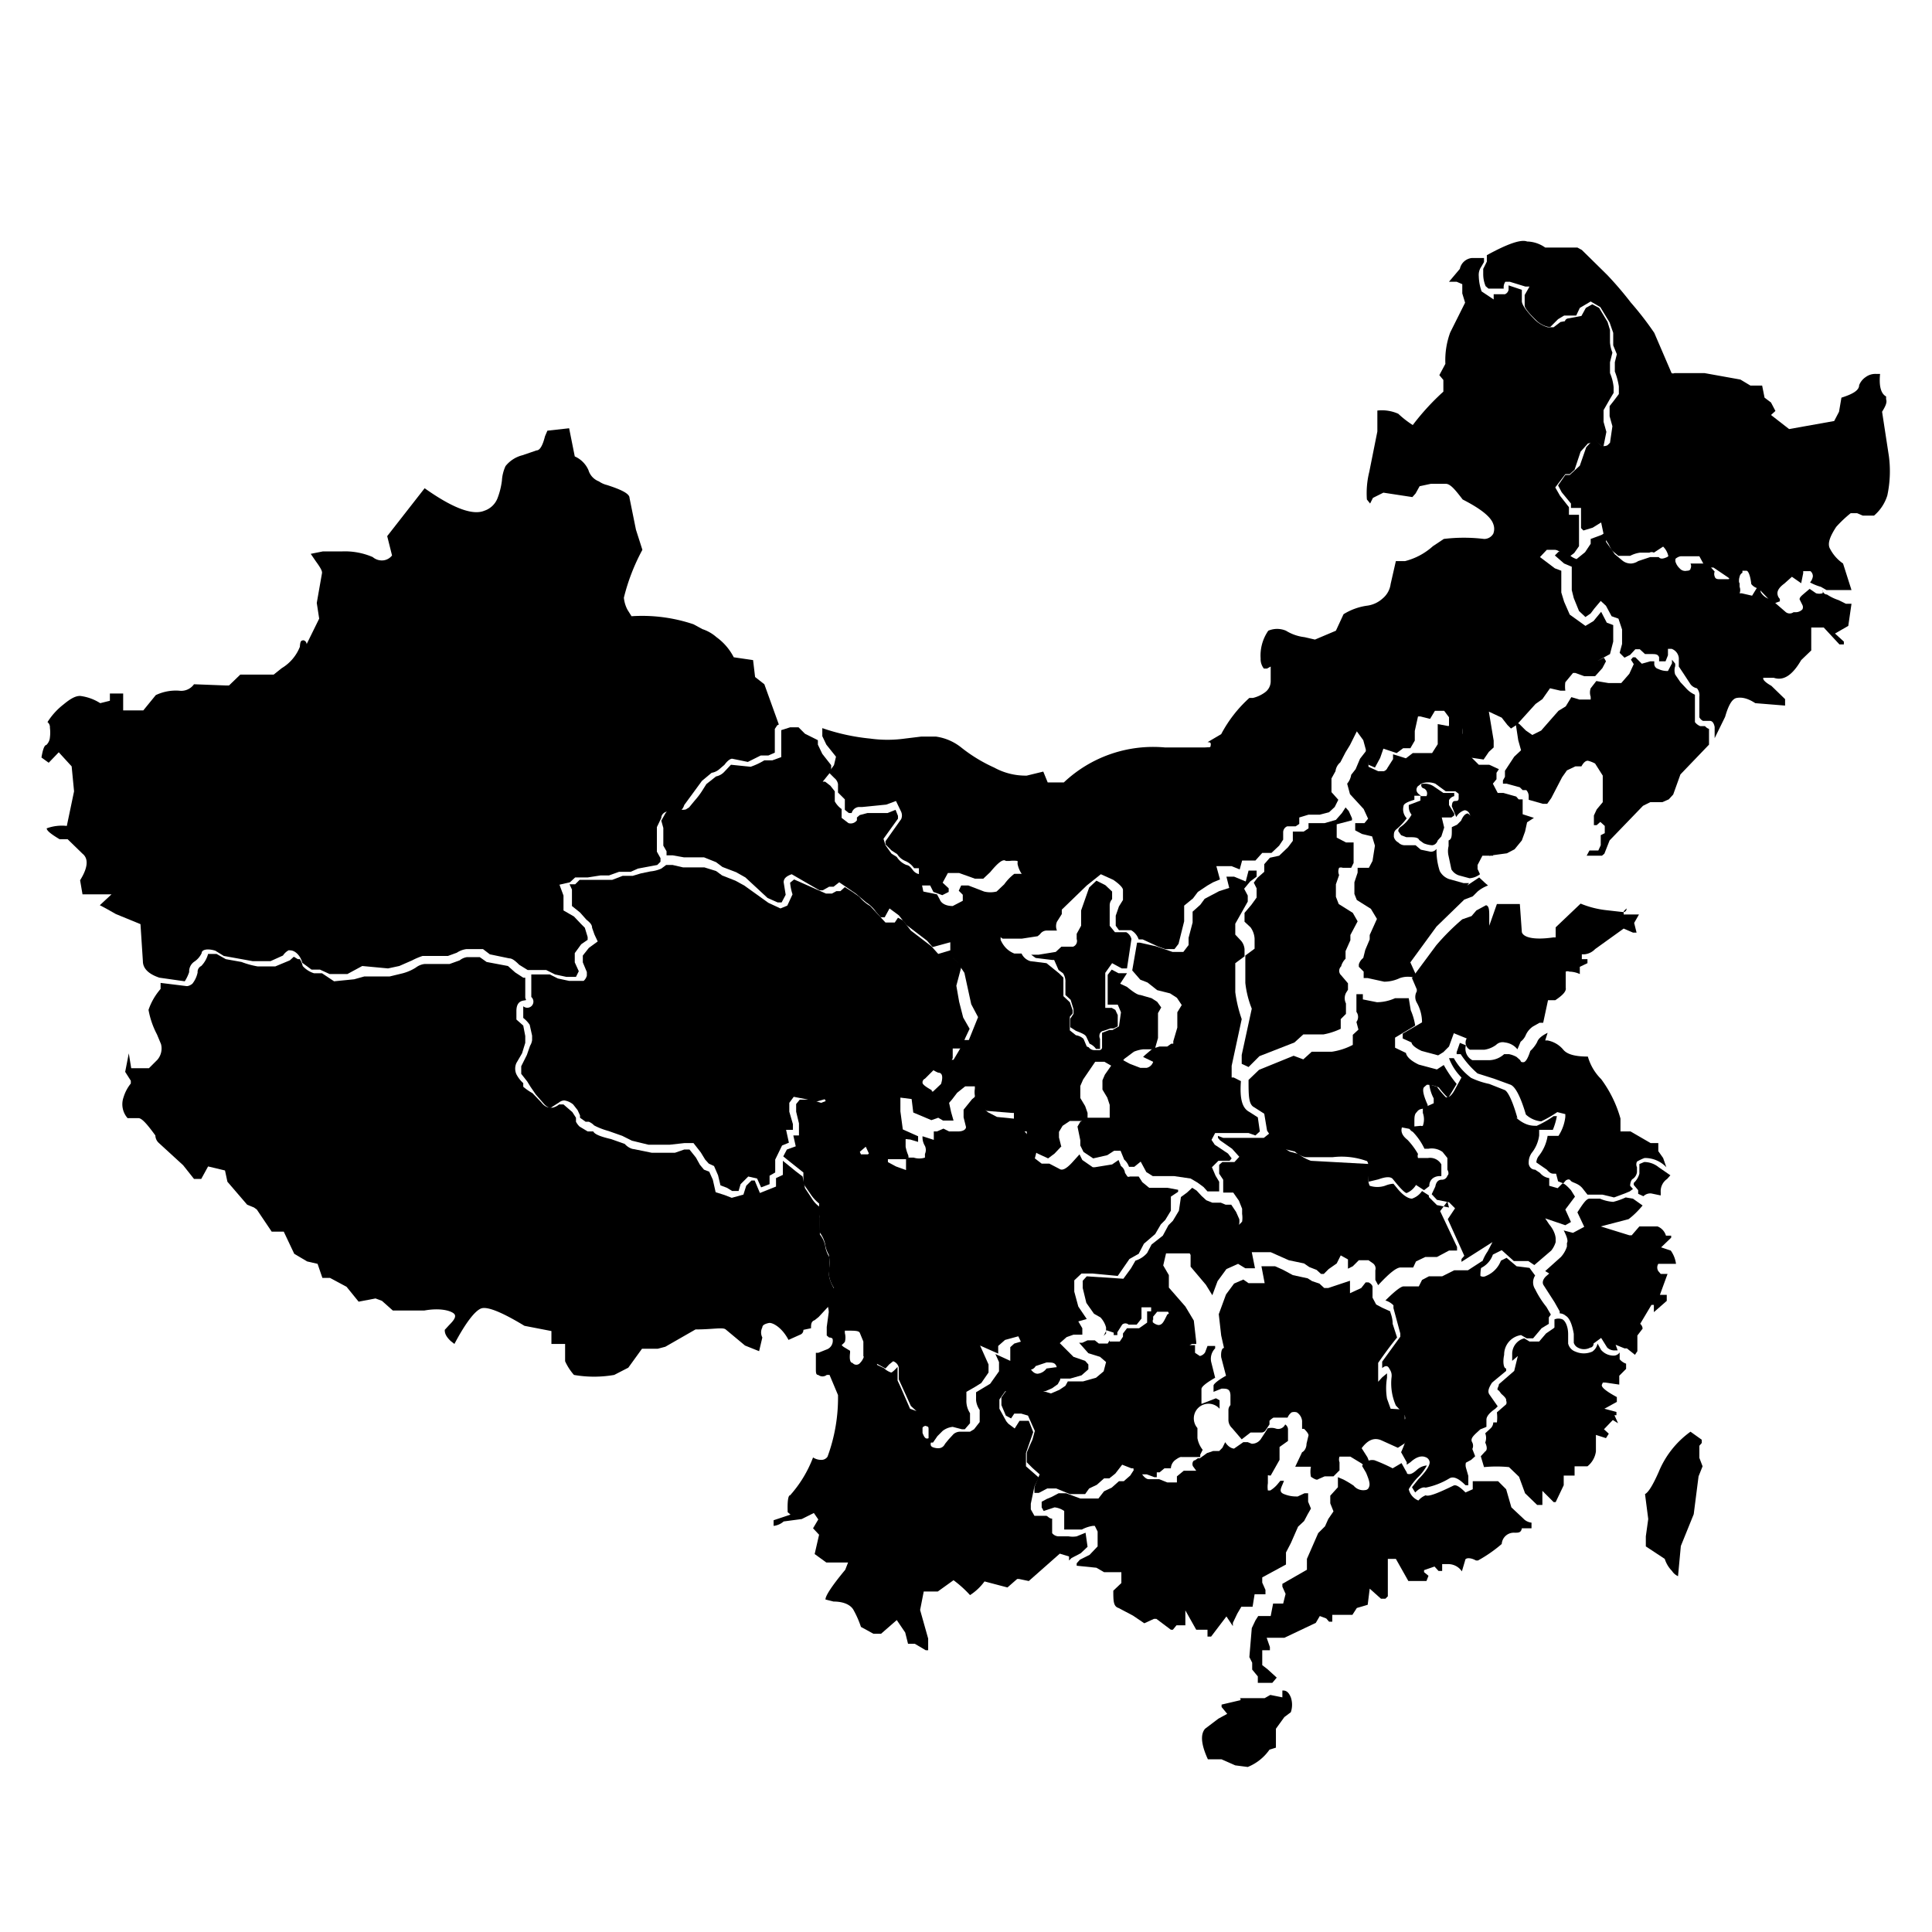 <svg class="icon" viewBox="0 0 1024 1024" xmlns="http://www.w3.org/2000/svg" xmlns:xlink="http://www.w3.org/1999/xlink" id="icon-map-fill">
    <defs>
        <style type="text/css"></style>
    </defs>
    <path d="M853.333 174.933l-1.28-4.267-4.48-7.467-3.627-1.92-3.413 1.92-2.347 4.267-6.827 1.28s-1.493 0-1.92 1.493l-2.347 0.427-3.627 2.773h-3.2a16.853 16.853 0 0 1-6.4-3.627c-4.907-4.907-7.253-8.32-7.253-10.24V153.6l-7.04-2.347v2.347a3.2 3.2 0 0 1-1.92 2.347h-5.973v2.773l-6.4-4.267a26.027 26.027 0 0 1-1.493-8.107 7.467 7.467 0 0 1 1.28-4.907l1.493-2.56v-2.133h-6.4a7.253 7.253 0 0 0-6.4 5.76L768 149.333h4.053l2.987 1.28v4.907l1.493 4.907-7.893 15.787a42.667 42.667 0 0 0-2.56 16.64l-3.2 5.973 2.133 2.56v6.187a129.067 129.067 0 0 0-16.213 17.707 50.773 50.773 0 0 1-7.68-5.973 21.333 21.333 0 0 0-11.093-1.707v11.093l-4.267 21.333a47.147 47.147 0 0 0-1.28 14.72l1.707 2.133 1.493-2.987 5.547-2.773 15.36 2.347 1.707-1.92 2.133-3.84 5.973-1.28h7.893c2.56 0 5.333 3.627 8.96 8.32 9.6 4.907 14.933 9.173 16.213 13.013a7.04 7.04 0 0 1 0 5.12 5.547 5.547 0 0 1-4.907 2.773 88.32 88.32 0 0 0-21.333 0l-5.76 3.84a34.773 34.773 0 0 1-14.72 7.893h-4.907l-2.773 12.16a11.947 11.947 0 0 1-4.267 7.68 15.147 15.147 0 0 1-8.533 3.84 32 32 0 0 0-12.16 4.48l-4.053 8.747-11.093 4.693-5.547-1.28a23.893 23.893 0 0 1-9.813-3.413 11.947 11.947 0 0 0-9.387 0 23.04 23.04 0 0 0-4.053 14.72 8.107 8.107 0 0 0 1.707 5.333h1.707l1.92-1.067v7.68a7.253 7.253 0 0 1-2.987 5.973 17.92 17.92 0 0 1-6.4 2.987h-1.92a69.333 69.333 0 0 0-14.933 19.2l-7.253 4.267c1.067 0 1.92 0 1.707 1.493s0 1.067-2.987 1.28h-21.333a68.907 68.907 0 0 0-53.547 18.56h-8.533l-2.347-5.76-8.747 2.133a34.56 34.56 0 0 1-17.28-4.267 81.707 81.707 0 0 1-17.493-10.667 27.52 27.52 0 0 0-13.44-5.76h-7.68l-8.747 1.067a66.56 66.56 0 0 1-18.347 0 110.08 110.08 0 0 1-25.387-5.547v4.267l2.133 4.48 5.12 6.4-1.067 4.48-2.773 3.84 2.987 2.987a5.333 5.333 0 0 1 1.92 3.2v4.48l3.627 3.627v5.547l2.133 1.707h1.493a4.267 4.267 0 0 1 3.627-3.2h1.92l12.8-1.28 5.12-1.92 2.773 5.76a4.907 4.907 0 0 1 0 3.84l-8.32 11.733v1.707l3.2 3.2 2.987 1.92a9.173 9.173 0 0 0 4.267 3.627 10.667 10.667 0 0 1 4.693 3.84h2.56V469.333h5.973l1.707 3.413 4.693 1.707 3.413-1.707v-1.92l-3.2-2.987 2.773-5.12h5.973l8.32 2.987h4.48l3.627-3.413c4.053-4.907 6.827-7.253 8.32-5.973h1.92a16 16 0 0 1 4.267 0 5.333 5.333 0 0 1 0 1.493 14.507 14.507 0 0 0 2.347 5.547v3.413l-1.067 4.053-4.053 4.693-8.747 3.84-1.28 2.347-1.067 7.04v3.2l2.133 3.627h1.067l2.773 1.92h10.24l8.32-1.28 1.28-1.067a4.267 4.267 0 0 1 3.2-1.92h5.76a5.973 5.973 0 0 1 0-4.693l2.56-4.053v-2.347L576 469.333l7.467-5.973 6.613 2.987c3.413 2.347 5.12 4.267 5.12 5.333v5.333l-2.133 3.413-1.707 4.907V490.667l1.707 2.347h6.4a8.747 8.747 0 0 1 4.053 4.907h2.133l8.32 3.84 3.627 1.28h4.907l2.133-2.773 2.987-11.947v-8.32l4.693-3.84 2.56-3.413L640 469.333l2.987-1.707 3.627-1.493-1.92-7.04h8.107l4.267 1.707 1.28-4.693H665.387l3.627-4.053h4.907l4.053-3.84 2.133-3.2v-3.84a3.413 3.413 0 0 1 2.133-3.2h4.48l1.92-1.28v-3.413l4.907-1.493h5.973l4.907-1.28 2.987-2.773 1.92-3.84-3.627-4.053V412.587l2.133-3.84a7.253 7.253 0 0 1 2.56-4.693l2.773-5.333 2.347-3.84 3.627-7.253 3.413 4.693 1.28 4.693 1.493 8.32 3.413 1.493 2.773-5.12 1.707-4.907 7.04 2.347 3.413-2.56h3.84l2.347-4.053v-5.12l1.707-7.68h1.28l5.12 1.28 2.56-4.267h4.907l2.56 3.413v4.907l2.347 2.133 3.413-3.2a5.12 5.12 0 0 1 1.493 3.84v4.267l-1.493 4.267v1.92l2.347 2.773 10.24 1.493 2.773-4.053 2.56-2.347v-3.627l-2.56-15.36 6.827 3.2 2.987 3.84 1.92 1.92 2.987-1.92 10.027-11.093 3.627-2.56 4.053-5.76 5.547 1.28h2.56a16.64 16.64 0 0 1 0-4.48l4.053-4.907h1.28l4.693 1.707h5.76l3.84-4.267 1.92-3.627-1.067-1.92-3.413 1.707 6.613-3.627 1.707-6.613V331.307l-3.413-1.28-2.987-5.76-4.053 4.907-4.267 2.56-8.32-5.973-2.987-6.827-1.493-4.907v-11.52l-3.413-1.28-7.893-5.973 3.627-3.84h4.053a4.053 4.053 0 0 1 3.413 1.92l3.413 2.56 3.627-2.773 2.56-3.627v-16.64h-5.333v-4.053l-4.693-5.973-2.56-4.48 5.333-7.04H832l2.56-2.347 3.2-9.6 3.84-4.267 4.48-1.28 2.773 2.56h1.067l1.493-7.467-1.493-5.333v-6.187l3.413-5.973 1.92-3.2v-2.987a24.747 24.747 0 0 0-1.92-7.467V192l1.28-5.12a17.707 17.707 0 0 1-1.28-5.333z" p-id="10150" />
    <path d="M513.28 469.333h-3.84l-1.28 2.773 2.133 2.133v3.2l-5.333 2.773c-4.053 0-6.187-1.707-6.827-3.413l-1.493-2.773-7.253-1.493-1.92-9.173a5.333 5.333 0 0 1-3.413-1.92c-1.28-1.707-2.133-2.773-3.627-2.987a10.667 10.667 0 0 1-5.12-4.267l-2.773-1.707L469.333 448l-1.067-3.413 7.68-10.667v-1.493l-1.28-3.2-4.267 1.707h-10.667l-4.053 1.067-1.493 1.28v1.493a4.053 4.053 0 0 1-4.48 1.493l-3.627-2.773v-4.693a12.16 12.16 0 0 1-3.627-4.053v-5.333l-2.347-2.987-2.773-2.133h-1.28l4.48-5.547v-3.2l-4.693-5.973-2.347-4.907v-2.347l-6.827-3.413-3.413-3.413h-4.48l-4.693 1.493V401.28l-4.693 1.707h-4.267a37.76 37.76 0 0 1-7.253 3.413l-10.453-1.067-3.413 3.627a8.107 8.107 0 0 1-4.48 2.56l-5.12 4.053-2.56 4.053a41.173 41.173 0 0 1-3.627 4.693l-2.987 3.627-1.707 1.067a7.253 7.253 0 0 1-3.413 0h-5.973l-1.493 2.133-2.133 3.84 1.067 3.84v9.387l1.707 2.987v2.133h3.2l5.973 1.067h10.667l6.4 2.56 3.413 2.56 7.253 2.773 4.907 2.773 11.733 10.88 5.333 2.347h2.133l2.133-4.053-1.067-6.613c0-1.92 1.28-3.2 4.267-4.267l14.72 8.533h1.707l3.413-1.92h2.347l2.987-2.347 8.747 5.973 5.547 4.693a17.92 17.92 0 0 1 5.12 4.907l2.56 2.987h2.133l2.56-4.693 4.907 3.627 4.053 5.12 10.88 8.32 2.987 3.413 9.387-2.56v7.04l4.053 4.053 3.413 5.12 3.627 16.64 3.627 6.827-4.907 12.16h-4.053v3.627l-4.053 6.827h-5.76l-5.76 4.907a14.72 14.72 0 0 0 3.413 1.92c2.347 0 2.56 2.56 1.493 5.973l-4.267 4.053-11.52-1.707v4.053l1.067 8.747 9.6 4.053 3.627-1.28 2.56 1.493h5.547l-1.28-4.48-1.067-4.907 1.493-1.707 2.773-3.627 4.267-3.413h5.12v1.28a11.093 11.093 0 0 0 0 3.627v2.347l1.493 2.987 4.907 2.773 13.227 1.067h1.067v5.547l3.84 4.267h2.987v4.693l-1.28 4.693 1.707 1.28a6.827 6.827 0 0 1 5.333 1.067l5.547 2.56 3.413-2.56 3.627-3.84v0.427l-1.28-5.12v-2.987l1.92-3.2 3.84-2.56h9.387v-4.267l-1.28-3.627-2.56-4.267v-6.4l1.493-3.413 6.4-9.387h4.907l5.547 3.2h3.627v-1.493a4.48 4.48 0 0 1 2.133-3.84l4.267-3.2a18.133 18.133 0 0 1 4.907-1.28h6.187l1.707-5.973v-8.32-4.907l1.707-2.987-2.133-2.987-2.987-1.92-5.973-1.707c-1.28 0-3.413-1.28-7.04-4.267l-3.627-1.707 3.627-5.547h-4.48l-3.627-1.92-2.133 2.773v15.787h5.333l1.707 4.053-1.067 7.467-3.413 1.92h-1.707l-3.84 1.493v7.467a1.493 1.493 0 0 1-1.28 1.707h-2.987a3.627 3.627 0 0 1-2.773-1.493L576 554.667l-1.707-4.053a7.68 7.68 0 0 0-4.053-1.92l-3.2-2.56V538.88l1.493-1.707v-1.707l-1.493-4.267-3.413-3.2v-9.813l-2.347-2.347-6.613-5.333-8.533-1.067a7.467 7.467 0 0 1-4.693-4.053h-3.84a12.587 12.587 0 0 1-4.48-2.987 14.72 14.72 0 0 1-2.773-4.267v-3.84l1.493-7.467 1.493-2.987 9.173-3.84 3.627-4.267V469.547a19.627 19.627 0 0 1-2.347-6.4h-6.187a26.027 26.027 0 0 0-5.333 5.547l-4.053 3.84a13.867 13.867 0 0 1-6.613 0z" p-id="10151" />
    <path d="M577.28 470.4l-4.267 12.16V490.667l-2.347 4.267v2.773a3.2 3.2 0 0 1-1.92 4.053h-6.187l-2.987 2.773-9.173 1.493h-3.84l2.347 1.707 8.747 1.067h1.067l2.347 5.333 2.347 1.707a7.893 7.893 0 0 1 1.28 4.907v6.613l2.773 2.56 1.493 4.907v2.56l-1.707 2.56V544.427l2.987 1.92c3.2 1.28 4.907 1.92 5.547 3.2l1.707 3.627a7.893 7.893 0 0 1 3.413 2.773h2.133v-5.333a3.413 3.413 0 0 1 0-2.987 2.56 2.56 0 0 1 1.92-1.28l3.627-1.28h1.707l2.133-1.067v-5.973l-1.28-2.773-1.92-1.067h-3.413V515.627l3.627-5.12 5.12 2.773H597.333l2.347-15.573a5.547 5.547 0 0 0-2.773-3.627h-5.973l-2.773-3.413v-10.88a4.693 4.693 0 0 1 1.28-3.2v-4.053l-3.627-3.413-4.693-2.347zM412.8 384l-7.68-21.333-4.907-3.84-1.067-8.96-10.24-1.493a30.08 30.08 0 0 0-9.173-10.667 21.333 21.333 0 0 0-7.467-4.267l-4.693-2.56a85.333 85.333 0 0 0-32.853-4.267l-2.133-3.413a17.067 17.067 0 0 1-1.92-6.4 106.667 106.667 0 0 1 9.813-25.387l-3.413-10.667-3.413-16.853c0-2.347-4.693-4.48-11.947-6.827a12.587 12.587 0 0 1-4.267-1.92 9.173 9.173 0 0 1-5.547-5.973 14.08 14.08 0 0 0-7.253-7.253l-2.987-14.933-11.52 1.28-1.28 2.987c-1.28 5.12-2.773 7.467-4.48 7.467l-7.467 2.56a16.64 16.64 0 0 0-8.96 5.76 21.333 21.333 0 0 0-1.92 7.68 39.253 39.253 0 0 1-2.347 9.387 11.307 11.307 0 0 1-7.04 6.613c-6.187 2.56-16.853-1.493-31.573-11.947l-19.84 25.387 2.56 10.24a6.827 6.827 0 0 1-4.267 2.56 7.467 7.467 0 0 1-5.973-1.707 37.12 37.12 0 0 0-16.427-2.987H171.093l-6.4 1.28 2.773 4.053c2.347 3.2 3.413 5.12 3.2 6.187l-2.773 15.787 1.28 8.32-6.613 13.44v1.92-1.493c0-1.92-1.493-2.56-2.133-2.347s-1.28 0-1.493 3.413a23.04 23.04 0 0 1-9.6 11.307l-4.267 3.413h-17.707l-5.973 5.76H119.467L102.827 362.667a8.32 8.32 0 0 1-7.893 3.413 24.747 24.747 0 0 0-12.373 2.347l-6.613 8.107h-10.667v-8.96h-7.04v3.84l-5.12 1.28a25.6 25.6 0 0 0-10.667-3.84c-2.347 0-4.907 1.28-8.747 4.48a36.267 36.267 0 0 0-8.533 9.387 3.413 3.413 0 0 1 1.28 2.987 19.84 19.84 0 0 1 0 5.12 6.187 6.187 0 0 1-1.92 4.053c-1.067 0-1.92 2.773-2.56 6.613l3.84 2.773 5.333-5.547 6.827 7.467 1.28 13.227-3.84 18.347a23.467 23.467 0 0 0-10.667 1.28c0 1.28 2.56 3.2 6.827 5.76h4.267l7.893 7.68c3.2 2.56 2.987 7.253-1.28 14.08l1.28 7.467h15.36l-6.187 5.76 3.627 1.92 4.907 2.773 13.013 5.333 1.28 19.627c0 3.84 2.987 6.827 8.747 8.747l13.44 1.92a21.333 21.333 0 0 0 2.347-4.907 6.187 6.187 0 0 1 2.773-5.547 10.88 10.88 0 0 0 3.84-4.48c0-1.92 3.2-2.56 7.253-1.28l4.48 2.773 15.36 2.773h9.387l6.613-2.987a8.32 8.32 0 0 1 2.987-2.773c1.28 0 2.773 0 4.693 1.92a10.027 10.027 0 0 1 2.56 4.693l4.907 3.627h4.48l5.12 2.347h9.387L192 512l13.653 1.28 5.973-1.28 6.827-2.987a36.053 36.053 0 0 1 5.547-2.347h13.44l4.693-1.707a11.733 11.733 0 0 1 5.12-1.92H256l3.627 2.773 10.24 2.133c1.493 0 2.987 1.067 5.333 3.413l4.48 2.773h9.813l4.693 2.347 5.973 1.28h5.12l1.493-2.987-2.133-4.693v-4.907l3.413-4.693 3.413-2.347v-1.493l-1.493-4.907-2.133-2.133-3.627-3.84-5.547-3.2v-7.893l-2.133-5.76 5.547-1.28 2.773-2.56h6.613l6.827-1.067h4.48l5.333-1.92h6.187l3.84-1.707 10.24-1.92 1.707-1.707v-1.92l-1.92-3.413V438.4l2.347-4.907c0-2.133 2.133-3.413 3.627-3.413h6.187A6.613 6.613 0 0 0 362.667 426.667l9.387-12.8 5.12-4.267a8.107 8.107 0 0 0 3.84-1.707L384 405.333c1.707-2.347 3.2-3.2 4.053-3.2l8.32 1.707 6.827-3.413h4.053l3.413-1.493V386.347l1.28-1.92z" p-id="10152" />
    <path d="M420.907 466.133l-2.133 1.707a28.16 28.16 0 0 0 1.28 6.187l-2.773 5.973-3.627 1.493-6.4-2.987-12.8-9.173-4.693-2.56-7.04-2.773-3.2-2.347-6.187-1.92h-11.307l-5.547-1.28h-3.413l-2.56 1.92a18.773 18.773 0 0 1-5.76 1.493l-5.12 1.067-4.267 1.28h-5.333l-5.547 2.133h-17.28l-2.347 2.347h-2.987l1.28 2.773V480.213l4.267 3.413 3.413 3.84c2.133 1.707 2.987 2.773 2.987 4.267l1.28 3.627 1.707 3.627-4.693 3.413-3.2 4.053v3.627l2.133 5.12v1.92a5.547 5.547 0 0 1-1.707 2.773h-7.68l-5.973-1.28-4.267-2.133h-9.813v11.947a3.2 3.2 0 0 1-4.267 4.907V539.52a16.213 16.213 0 0 1 3.413 3.627l1.28 5.76v2.347a7.253 7.253 0 0 1-1.067 2.987l-1.707 4.907-2.987 5.973v4.053l3.2 4.053 1.707 2.773 2.773 4.053 4.267 4.907a7.467 7.467 0 0 0 3.413 2.347l4.693-2.987a4.48 4.48 0 0 1 2.773-1.067 9.387 9.387 0 0 1 4.693 2.133l2.347 2.987 1.28 2.773v1.28l2.987 2.133h1.707a8.107 8.107 0 0 1 2.773 1.92s2.987 1.707 7.68 2.987l7.253 2.56 5.12 2.56 8.747 2.133h11.307l7.68-0.853h4.907l3.84 4.907 2.347 3.84 1.92 2.133 2.773 1.28 2.133 4.907 1.28 5.333 3.413 1.28 2.773 1.707h3.413l1.067-3.627 4.053-4.053 4.693 1.067 2.133 4.693 4.48-1.707v-4.48l2.987-1.707v-6.827l3.627-7.467 3.627-1.493-1.493-6.827h3.627v-2.987l-1.92-6.613v-4.693l2.347-3.2 6.613 1.28 5.333 1.28 4.48-1.28 2.773 5.12v7.68a4.267 4.267 0 0 0 2.56 2.56c2.133 0 3.413 1.493 3.627 2.773a10.667 10.667 0 0 0 2.773 4.907l2.347 3.2 1.28 2.56h2.133l4.267-3.627 2.56 5.547 5.333 1.707 2.773 4.907h1.067v-5.547h10.667a2.987 2.987 0 0 0 0-2.347 21.333 21.333 0 0 1-1.28-4.267v-3.84c0-0.427 1.067 0 2.347 0l4.267 1.28v-2.987l-8.107-3.627-1.28-9.6v-7.253l13.44 1.707 3.2-3.2v-2.347c0-0.213-4.907-2.56-4.907-4.053a2.133 2.133 0 0 1 1.28-2.133l5.547-5.547h6.187l2.987-5.333v-5.12h4.693a39.68 39.68 0 0 1 2.347-6.4l1.92-4.053-3.413-5.973-2.133-8.32-1.493-8.533 2.773-10.453-4.48-4.267v-4.48l-7.893 2.347-3.627-4.053-10.88-8.32-4.053-5.333-2.773-1.493-1.707 2.56H469.333l-8.107-8.747a21.333 21.333 0 0 1-5.76-4.907l-3.627-2.56-4.053-2.56-2.347 2.133h-2.133l-2.347 1.28h-3.2z" p-id="10153" />
    <path d="M435.2 584.533l-5.547-1.707h-5.76l-1.92 2.347v4.053l1.493 6.187V601.813h-2.987l1.28 5.76-4.693 1.707-1.92 3.627 2.347 1.92 8.32 6.613v5.973l3.84 5.547a21.333 21.333 0 0 0 4.48 4.907v5.76a28.587 28.587 0 0 1 0 9.173 15.573 15.573 0 0 1 3.2 6.613 15.147 15.147 0 0 0 1.92 5.547 21.333 21.333 0 0 1 0 8.533c0 1.707 0 4.907 2.773 9.173l-3.84 8.32a11.093 11.093 0 0 1 1.067 4.48l-1.067 7.893v4.48l1.28 1.067c2.347 0 2.987 2.133 2.987 3.413v4.053h1.28a5.76 5.76 0 0 0 1.707-2.987 11.093 11.093 0 0 0 2.347-2.133 8.96 8.96 0 0 0 0-4.693v-1.28h1.28c3.84 0 5.973 0 6.613 1.067l1.92 4.693v7.893l3.2 1.707 8.533 4.693 1.92-2.133 2.133-1.707a4.48 4.48 0 0 1 2.987 3.413v6.187l6.4 14.08 2.773 2.56 1.28 5.76v5.547c1.707-2.347 3.2-3.627 4.053-3.2s1.28 0 1.28 1.707v7.04h2.347l2.347-3.413 2.773-2.773a10.453 10.453 0 0 1 5.333-2.133l4.907 1.28h1.493l2.773-3.2v-5.333a11.733 11.733 0 0 1-1.92-7.04v-4.267l4.48-2.56 3.413-2.133 3.84-5.547v-4.267l-4.48-10.027 9.6 4.267v-4.053l3.627-3.2 7.04-1.92 4.267 8.96v6.613c0 1.493 1.28 2.133 2.133 2.133a3.627 3.627 0 0 0 2.773-1.92l5.76-1.92c3.2 0 4.48 0 5.333 2.133v6.4H567.253l5.973-1.707 3.627-3.2v-2.56l-1.707-1.92-6.187-2.133-7.253-7.253 3.627-3.2 3.627-1.28h4.693V704l-2.133-3.627 4.48-1.28-4.48-6.613-2.133-7.893v-5.973l3.84-3.627h5.76l13.44 1.28 6.187-8.96 4.907-2.773 2.773-5.333 5.973-5.12 2.987-5.12 2.347-2.347 2.987-4.907v-7.467l3.84-2.56v-1.067l-5.76-1.067h-9.6l-3.627-2.987-1.92-2.987h-4.693a1.28 1.28 0 0 1-1.28 0l-1.28-1.92a5.12 5.12 0 0 0-2.133-3.627l-1.28-3.2-3.413 2.347-9.173 1.493h-1.067l-5.547-3.84-1.493-2.987-4.053 4.48c-2.987 3.2-5.12 4.267-6.613 3.2l-5.333-2.773h-4.053l-3.627-2.773 1.707-6.613v-2.133h-2.347l-6.827-7.893v-4.053l-12.587-1.28-4.907-2.56a8.747 8.747 0 0 1-2.773-4.693v-5.333h-1.707l-3.84 3.2-4.48 5.547v4.053L512 597.333c0 1.493-1.92 2.347-4.053 2.347h-4.907l-2.987-1.493-3.413 1.493h-1.707v4.48l-5.973-1.92a8.747 8.747 0 0 0 1.28 5.12 5.12 5.12 0 0 1 0 4.267v1.92s-2.773 1.067-5.973 0h-4.053v6.613l-5.333-1.92-5.547-2.987-5.76-1.92-1.493-2.987-2.133 1.493h-3.627l-1.92-4.267-2.133-2.773a17.92 17.92 0 0 1-3.2-5.76 2.347 2.347 0 0 0-1.707-1.067h-1.067a6.827 6.827 0 0 1-3.627-4.267v-7.04l-1.707-3.2h-2.987z" p-id="10154" />
    <path d="M110.293 505.6A14.507 14.507 0 0 1 106.667 512a3.413 3.413 0 0 0-1.92 3.413 14.293 14.293 0 0 1-2.773 5.973s-1.493 1.28-2.987 1.28l-13.867-1.707v3.2a33.067 33.067 0 0 0-6.4 11.093 44.8 44.8 0 0 0 4.48 13.013l2.133 5.12a9.173 9.173 0 0 1-1.92 8.32l-4.48 4.48h-9.387l-1.28-7.893-1.92 9.813 2.987 4.693v1.493a21.333 21.333 0 0 0-3.84 7.253 11.093 11.093 0 0 0 2.133 11.093h5.76c1.92 0 4.907 3.627 8.96 9.173a5.547 5.547 0 0 0 1.92 4.053l12.8 11.733 5.76 7.253H106.667l3.627-6.613 8.96 2.133 1.28 5.973 10.453 12.16 3.627 1.493 1.493 1.067 7.893 11.733h6.4l5.547 11.733 6.827 4.053 5.547 1.28 2.56 7.467h4.053l8.747 4.693 6.4 7.893 8.96-1.707 3.413 1.28 5.76 5.12h16.64c8.32-1.493 13.653 0 15.573 1.493s0 3.84-2.347 6.187l-2.347 2.56c0 1.067 0 2.987 3.2 5.973l1.92 1.493c5.973-11.307 10.88-17.493 14.08-18.773s11.093 1.92 23.04 9.173l14.293 2.773v6.827h7.253v9.173a29.013 29.013 0 0 0 4.693 7.253 61.867 61.867 0 0 0 21.333 0l7.467-3.84 7.253-10.027h8.32l4.053-1.067 16-9.173c9.173 0 14.507-1.28 16 0l10.24 8.533 3.2 1.28 4.267 1.707 1.707-7.253a5.76 5.76 0 0 1 0-5.333c0-1.28 1.493-1.92 3.413-2.347s7.04 2.347 10.453 8.96l6.187-2.773a2.56 2.56 0 0 0 1.707-2.56l4.053-0.853c0-1.92 0-3.627 1.92-4.267l2.133-1.707 5.333-5.76 3.627-7.893c-3.2-5.12-4.053-8.747-3.2-11.093v-6.827a14.72 14.72 0 0 1-2.347-6.4 14.08 14.08 0 0 0-2.773-5.76v-8.747a16.853 16.853 0 0 1 0-5.76 15.573 15.573 0 0 1-4.48-4.907l-3.413-5.12-1.28-6.187-3.627-2.773-6.827-5.547v7.467l-3.627 1.707v4.48l-8.533 3.413-2.773-6.613h-1.707l-2.773 2.773-1.493 4.693-6.187 1.707-3.84-1.493-4.693-1.493-1.493-6.613-1.92-4.267-2.773-1.067-2.133-2.56-2.133-3.84-3.413-4.267H362.667l-4.907 1.707h-12.373l-9.387-1.92s-2.347 0-4.907-2.773l-7.253-2.56c-5.547-1.28-8.747-2.56-9.387-4.053h-2.987l-4.267-2.56a10.027 10.027 0 0 1-1.92-2.56v-2.133l-1.92-2.987-4.693-4.053h-2.347a8.32 8.32 0 0 1-3.413 1.707c-1.92 0-3.84 0-5.973-2.773l-4.693-4.907A29.867 29.867 0 0 1 277.333 576v-1.92a16.427 16.427 0 0 1-3.627-4.693 7.253 7.253 0 0 1 0-5.973l2.987-5.12 1.707-5.547v-3.627l-1.067-5.547-3.627-3.2v-4.48c0-3.413 1.28-5.12 3.627-5.547s1.28 0 1.067-1.707v-10.453H277.333l-4.267-2.773-3.84-3.413-11.307-2.133-3.627-2.56h-6.827a8.107 8.107 0 0 0-3.84 1.707l-5.333 1.92h-13.227a9.387 9.387 0 0 0-4.693 1.92 24.747 24.747 0 0 1-7.68 3.2l-6.187 1.493h-13.44l-5.333 1.493-10.667 1.067-6.4-4.267h-4.267a13.44 13.44 0 0 1-5.973-3.84 10.24 10.24 0 0 0-1.493-3.627H157.867l-2.133-1.28-2.133 1.92-7.68 3.2H136.533a45.227 45.227 0 0 1-8.533-2.347l-8.32-1.493-4.907-2.773zM410.027 805.76v2.987a9.6 9.6 0 0 0 5.333-2.347l9.6-1.28 6.4-3.2 2.347 3.413-2.773 4.693 3.2 3.413-2.347 10.24 6.187 4.48h11.52L448 832c-7.253 8.747-10.667 14.08-10.453 15.787l4.267 1.067c5.973 0 9.173 2.133 10.453 4.267a51.84 51.84 0 0 1 4.053 9.173l6.613 3.627h4.053l8.32-7.253 4.48 6.613 1.493 5.973h3.627L490.667 874.667h1.28v-6.187l-4.267-15.147 1.92-9.813h7.467l8.32-5.973a59.52 59.52 0 0 1 8.747 7.893 28.8 28.8 0 0 0 7.68-7.253l12.16 3.2 5.12-4.48h1.067l5.12 1.067 16.427-14.507 4.907 1.493v2.133l1.28-1.28 4.907-2.56 3.627-3.413-1.067-7.467-4.693 1.92a12.587 12.587 0 0 1-4.267 0h-5.333a4.48 4.48 0 0 1-3.413-1.707v-7.68c-1.707 0-2.347-1.493-3.2-1.493H548.267l-1.92-3.413v-2.987l1.92-9.173 2.347-4.693-6.827-5.973v-7.04l3.84-11.093-2.347-5.973H540.373l-2.56 4.053-3.413-2.56-1.067-1.28-3.627-6.613v-4.907l3.2-4.48H554.24l3.413-1.493 2.987-2.133 1.28-2.347v-6.613h-2.56L554.667 725.333a6.613 6.613 0 0 1-4.693 2.773c-1.707 0-3.2-1.28-4.693-4.053v-7.04l-2.56-6.4-5.12 1.493-2.133 1.92v7.253l-7.893-3.627 1.92 4.267v4.907l-4.693 6.613-7.467 4.48v4.267a10.88 10.88 0 0 0 1.92 5.12v6.4l-2.987 3.84-2.133 1.28h-5.547a5.547 5.547 0 0 0-3.2 1.28l-2.56 2.773-1.92 2.347c-1.067 2.133-2.773 2.773-5.547 2.133s-2.133-1.92-1.707-4.053v-3.413 1.28a2.773 2.773 0 0 1-2.347 1.28c-1.067 0-1.707-1.28-2.347-2.987v-5.547l-1.28-5.333-5.333-1.92-5.12-11.733-1.493-3.2V724.48c-1.707 1.92-2.987 2.987-3.413 2.987a10.24 10.24 0 0 1-3.84-2.347l-3.627-1.707v-8.533l-1.92-4.693h-1.92a10.667 10.667 0 0 1 0 4.693 9.387 9.387 0 0 1-2.987 3.627 8.32 8.32 0 0 1-2.133 3.84 2.56 2.56 0 0 1-4.053 0c-1.28 0-1.707-2.133-1.28-5.333v-1.067l-3.2-1.92a4.48 4.48 0 0 1-2.133-4.053l1.067-10.88v-1.707l-3.84 4.267-2.56 1.92v1.707a11.947 11.947 0 0 1 1.493 5.12 4.907 4.907 0 0 1-3.413 4.907l-4.267 1.707h-1.28V725.333c0 2.133 0 3.413 1.28 3.413a3.627 3.627 0 0 0 4.48 0h1.493l4.48 10.667a90.24 90.24 0 0 1-5.547 32.64 3.84 3.84 0 0 1-2.987 1.707 7.893 7.893 0 0 1-4.693-1.28 64 64 0 0 1-12.16 20.053c-1.067 0-1.493 3.413-1.28 8.96l1.493 1.28z" p-id="10155" />
    <path d="M622.293 695.467h-1.707l-1.92 1.28-1.067 2.133c-1.067 2.133-1.92 3.413-3.627 3.413a5.76 5.76 0 0 1-2.987-1.493v-5.76h-2.987v5.973l-4.267 2.987H597.333l-2.133 2.773v1.707l-1.707 2.56h-5.333v-0.64l-1.067 1.707h-4.693l-2.133-1.707h-3.84l-2.773 1.28h-1.707l4.907 5.547 6.187 1.92 3.2 2.773-1.28 4.907-4.053 3.413-6.827 1.92h-8.107l-1.28 2.347-3.2 2.133-4.48 1.92-4.907-1.493H533.333l-2.56 3.627v4.053l2.347 5.547 2.773 1.493 1.707-2.56h3.627l3.627 1.067 3.627 8.107-1.28 4.693-1.28 2.773-1.707 4.053v5.12l2.987 2.987 3.84 3.413-2.773 6.613v3.2h2.347l4.48-2.347h4.693l7.253 2.987h8.107l2.133-2.987 4.053-1.92 3.84-3.413h2.773l3.2-2.56 3.627-4.693 4.907 1.92h1.067c0 1.92 1.493 2.987 2.133 3.2H607.787l4.053 1.493h1.28V780.373h1.493l2.56-2.133h3.413a5.973 5.973 0 0 1 2.133-4.267c1.707-1.28 2.987-1.92 3.627-1.707h9.813v-1.28l1.28-2.56a13.867 13.867 0 0 1-2.773-6.187v-5.333a5.547 5.547 0 0 1 11.733-10.24v-4.48l-1.92-1.067-7.68 2.987v-7.893c0-1.28 2.773-3.413 7.253-5.973l-2.133-8.533a7.893 7.893 0 0 1 2.133-7.04v-1.28H640l-1.28 3.413a4.48 4.48 0 0 1-2.773 1.92l-2.56-1.707v-4.053h-4.267V705.707l-2.56-4.693v-3.84z" p-id="10156" />
    <path d="M671.36 757.973l-3.2 4.907a5.76 5.76 0 0 1-4.693 2.347l-2.133-0.853h-2.347l-4.907 3.413s-2.56 0-4.693-3.413l-1.493 2.987-1.707 1.707h-3.2l-3.2 1.067-3.84 2.773h-1.067l-1.493 1.067c-1.28 0-1.707 2.133-1.067 3.2l1.707 2.347h-6.613l-3.627 2.987v3.2H618.667l-4.267-1.707h-5.547c-1.493 0-3.2-1.707-4.48-4.267l-2.987-1.28-2.347 3.627-3.413 2.987h-2.56l-3.84 3.413-4.053 1.92-2.987 3.84h-9.6l-7.467-2.773h-4.053l-3.627 1.92-2.56 1.067-2.773 1.493v2.987l1.067 1.92 5.76-1.92a10.88 10.88 0 0 1 5.12 1.92V810.667H573.44a18.347 18.347 0 0 1 5.76-1.92h1.067l1.493 2.987v7.893l-4.267 4.48-5.12 2.56-1.707 1.92v1.28l10.453 1.067 4.053 2.347h9.173v5.76l-4.267 4.053c0 5.333 0 8.32 2.773 9.173l7.68 4.053 5.973 4.053 5.12-2.347h1.28l7.68 5.76h1.067l1.92-2.347h4.693v-7.893l5.76 10.24H640v3.627h1.92l8.107-10.667 3.413 5.12v-1.707l2.347-4.907 2.133-3.627h5.973l1.067-6.613h5.76v-2.347l-1.707-3.84v-2.773l12.587-6.827v-6.4l2.56-4.907 3.84-8.747 3.2-2.987 1.92-3.627 1.707-2.987-1.493-3.627v-4.48h-1.92l-3.627 1.707c-1.707 0-4.053 0-7.253-1.28s-1.28-3.413 0-7.04h-1.92l-1.067 1.28a15.787 15.787 0 0 1-4.267 3.84h-1.28a12.587 12.587 0 0 1 0-3.84v-4.053c0-0.427 0 0 1.493 0l4.693-8.32v-6.827l4.48-3.2V757.547a3.2 3.2 0 0 0-1.493-2.56 4.053 4.053 0 0 1-5.12 2.133 7.253 7.253 0 0 0-4.267 0zM656.853 646.187l-1.707-3.84-2.56-3.84h-2.987l-2.56-1.067h-4.48l-3.2-1.28-2.56-2.347-2.56-2.773-2.347-1.493-2.773 2.56-3.2 2.347-1.067 7.253-3.2 5.333-2.347 2.347-2.987 5.547-5.973 4.693-2.347 4.48a13.44 13.44 0 0 1-6.187 4.053l-2.347 4.053-4.053 5.547-19.413-1.28-2.133 2.347V682.667l1.92 7.893 4.053 5.76 3.413 1.92a12.373 12.373 0 0 1 2.987 5.333v3.2l-1.28 1.28 1.493-2.987 3.84 1.28v1.28h1.92v-1.493l2.56-4.053a2.56 2.56 0 0 1 3.413 0h4.267l2.56-3.2v-5.973H610.133V699.52h1.067v-1.707l2.133-2.56h5.76l1.707 3.413v3.413l2.56 4.48v5.333l1.067-1.067 2.987 1.707v4.053h1.28l1.28-3.2 1.707-1.067h2.347v-1.067l-1.28-11.307-4.48-7.467-8.747-10.027v-6.613l-2.987-5.12 1.493-6.4h16.213l8.107-4.267c2.987-1.067 4.907-2.347 5.333-3.413a9.387 9.387 0 0 0 9.173-10.453zM604.16 499.627h-1.493l-2.56 14.72 4.267 4.907 3.84 1.493 5.12 4.053 6.827 1.707 3.627 2.347 2.56 3.84-2.347 3.84v8.107l-2.133 7.253v1.28h-1.067L618.667 554.667h-4.053l-3.627 1.067-4.053 3.413-1.067 1.067 5.333 2.56a4.693 4.693 0 0 1-3.413 3.2h-3.413l-5.547-2.133-5.12-2.773h-2.133l-5.973 8.533-1.28 2.987v4.907l2.56 4.267 1.28 3.84v6.827H576l-3.413 2.133-1.493 2.56 1.493 7.253v2.773l1.707 3.413 5.12 3.413 7.467-1.707 3.627-2.347h3.413l1.92 4.693a8.747 8.747 0 0 1 2.56 3.84h2.773l3.413-2.773 2.987 5.547 3.413 2.133h11.307l8.747 1.28 3.627 2.133 3.2 2.347 2.133 2.347h6.187v-5.12l-1.92-3.2-1.92-4.48 3.413-3.413h5.973l1.067-1.28-1.92-2.56-7.04-4.693-1.707-2.56 1.92-3.627h17.707l3.627 1.28 2.347-2.133-1.067-7.467-4.693-2.987c-3.84-2.133-4.907-7.467-4.267-16.213l-3.84-1.92h-1.067v-6.187l5.333-24.747a71.68 71.68 0 0 1-3.413-14.293v-15.36l4.907-3.627v-3.84a7.893 7.893 0 0 0-1.707-4.267l-3.2-3.413v-5.76l6.613-11.733v-3.2l-1.92-3.627 3.2-3.84 3.413-2.56v-3.2h-4.267l-1.493 5.76-6.187-2.56h-4.053l1.493 5.973-5.333 1.707-7.68 4.053-2.347 3.2-4.053 3.627v5.76l-2.133 8.107v3.84l-2.773 3.627h-5.76l-8.747-2.987z" p-id="10157" />
    <path d="M716.587 434.773v-1.067l-1.707-3.84-1.707-1.92-1.92 2.987-3.2 3.627-5.973 1.707h-8.533v2.773l-2.56 1.707h-5.76v4.907l-2.56 3.413-4.693 4.48-4.907 1.067-2.987 3.413v4.053l-3.627 3.2-1.92 2.56 1.493 2.987v4.907l-2.773 3.84-3.627 4.267v4.693l3.2 2.987a11.307 11.307 0 0 1 2.133 5.973v5.333l-4.907 3.627v14.507a51.84 51.84 0 0 0 3.413 13.653l-5.333 24.533v4.693l3.627 1.707 5.76-5.76 18.56-7.253 4.693-4.267h10.667a36.907 36.907 0 0 0 9.173-2.987v-5.12l2.773-2.773v-2.987-2.56a6.187 6.187 0 0 1 0-5.547l1.067-1.707v-3.413l-3.627-4.267a3.2 3.2 0 0 1 0-4.693 8.747 8.747 0 0 1 2.347-4.053v-4.053l2.56-5.76v-2.773l3.84-7.253-2.56-4.48-7.467-4.693-1.493-3.84v-6.613l1.707-4.907a4.693 4.693 0 0 1 0-3.84 2.773 2.773 0 0 1 1.92 0h4.48l1.28-2.56v-10.88h-4.053l-4.907-2.56v-7.04zM729.387 691.413l-1.92-3.627v-5.76s0-1.28-2.133-2.347h-1.493l-2.347 2.987-5.973 2.773v-8.533 1.92L704 682.667h-2.133l-2.56-2.347-3.84-1.28-2.347-1.493-7.893-1.707-5.12-2.773-4.267-1.92H668.587l1.707 8.96h-8.533l-2.773-1.92-4.907 2.133-4.267 5.76-3.84 10.453 1.28 11.307 1.493 6.613c-1.28 0-1.707 2.56-1.493 4.907l2.56 9.813c-4.267 2.347-6.4 4.267-6.613 5.12v3.413l4.267-1.707c2.773 0 4.48 0 4.693 3.413v5.333a3.84 3.84 0 0 0-1.067 2.56v5.547a5.973 5.973 0 0 0 1.92 4.053l5.12 5.973 4.693-3.627h5.76a2.56 2.56 0 0 0 2.133-1.067l2.133-3.2v-1.92a9.387 9.387 0 0 1 2.133-1.707H682.453a6.4 6.4 0 0 1 2.133-2.773 4.693 4.693 0 0 1 2.773 0 6.187 6.187 0 0 1 2.773 4.48v4.267h1.067c1.28 1.28 2.347 2.56 2.347 3.413l-1.067 4.48c0 2.347-1.28 4.053-2.347 4.48l-3.627 7.68h8.32a13.227 13.227 0 0 0 0 5.333c1.92 1.28 3.2 1.92 3.84 1.28l3.413-1.493H706.773l3.2-3.2v-4.267a4.267 4.267 0 0 1 0-2.987h5.76l5.973 3.627a7.04 7.04 0 0 0 4.267 1.92s0-2.773-1.28-5.333l-2.987-4.693c3.2-4.267 6.4-5.76 10.24-4.267l8.96 4.053 3.627-2.347c2.987-4.907 3.84-8.533 2.987-10.453s-1.92-2.347-2.987-2.347v-2.347c1.707 0 2.56-1.493 2.773-2.56l-10.24-0.64-1.92-5.333a33.28 33.28 0 0 1 0-11.093v-2.347l-2.56 2.133-2.133 2.347v-10.027c5.333-7.68 8.96-12.16 10.027-13.44l-2.347-7.253c0-3.627-1.28-5.76-1.28-6.613l-4.267-1.92z" p-id="10158" />
    <path d="M645.547 602.027v1.067l1.067 1.28 6.4 4.48 3.84 4.267-2.56 2.773h-6.4l-1.707 1.493v4.693l2.133 3.2v6.827h5.333l2.987 4.267 1.707 4.267v2.773a13.653 13.653 0 0 1 0 4.053 16.427 16.427 0 0 1-6.827 4.693l-8.107 4.693h-14.933v3.627l2.56 4.693v6.187l8.107 9.6 3.413 5.547 2.773-7.467 4.693-6.4 6.187-2.773 3.84 2.347h5.12l-1.707-8.533h10.027l9.6 4.267 8.107 1.707 2.773 1.92 3.84 1.493 2.347 2.133h1.493l2.56-2.56 4.267-2.987 2.133-4.267 3.84 2.133v4.907l2.56-1.28 3.2-3.2H725.333l2.133 1.493a3.413 3.413 0 0 1 1.493 3.84v5.12l1.493 2.773c5.76-6.187 9.6-9.387 11.947-9.387h6.613l1.493-3.2 4.907-2.347h6.187l6.4-3.413h4.267v-1.92l-8.96-18.987 3.84-5.12 0.853 3.2-6.4-1.28-4.267-4.267v-0.853l-3.627-2.347a10.24 10.24 0 0 1-5.333 4.053c-1.493 0-4.267-1.067-7.893-5.547l-1.92-2.347s-1.92 0-4.48 1.067a13.013 13.013 0 0 1-8.107 0 8.107 8.107 0 0 1 0-6.827v-4.693l-31.147-1.707a22.827 22.827 0 0 1-6.613-3.627l-4.693-1.28a34.133 34.133 0 0 1-10.453-9.813l-3.2 2.56h-21.547zM802.773 812.373c2.133 0 3.413 0 3.84-2.347h5.12v-2.987a7.253 7.253 0 0 1-3.627-1.493l-7.04-6.613-2.773-9.6-4.267-4.267h-13.44v4.267l-3.84 1.707c-3.2-3.2-5.12-4.267-6.4-3.627-8.32 4.053-13.227 5.973-14.72 5.12a10.027 10.027 0 0 0-3.84 2.773A8.533 8.533 0 0 1 746.667 789.333s1.493-2.773 4.48-5.973a26.24 26.24 0 0 0 5.12-6.613s-2.773 0-5.333 2.347-3.84 2.347-4.693 2.133 0 0-1.28-1.92l-2.133-3.84-4.693 2.773a89.173 89.173 0 0 0-9.6-4.267 6.187 6.187 0 0 0-6.613 2.987l2.133 3.627c1.493 3.627 2.347 5.973 1.493 7.68a2.133 2.133 0 0 1-1.92 1.493 6.613 6.613 0 0 1-6.187-2.347 58.027 58.027 0 0 0-5.333-3.2l-2.987-1.28v5.333l-4.053 4.48v4.053l1.707 4.267-2.773 4.053-1.707 3.84-3.627 3.627-5.973 13.653V832l-13.013 7.467v1.493l1.707 3.84-1.28 5.12h-5.333l-1.28 6.613h-6.613l-1.493 2.347-1.92 4.053-1.28 15.36 1.493 2.987v3.627l2.987 3.627v3.413h7.68l2.347-2.773-4.907-4.48-2.773-2.133V874.667h4.053v-1.707l-1.707-4.907h9.387l16.64-7.893 2.133-3.627 3.413 1.28 1.493 1.707h1.707v-3.627h10.667l2.347-3.627 5.76-1.707 1.067-8.533 5.973 5.333h2.347l1.28-1.28V826.24h4.267l6.613 11.733h9.6l1.067-2.773-2.347-1.92v-1.067l5.547-1.92 2.133 2.347h1.92v-3.627H768a8.747 8.747 0 0 1 6.827 3.84l1.707-5.76c0-1.493 2.773-1.707 5.76 0h1.067a73.6 73.6 0 0 0 12.587-8.747 6.4 6.4 0 0 1 6.827-5.973z" p-id="10159" />
    <path d="M803.84 671.147l-5.333-4.48-2.987 1.493a14.08 14.08 0 0 1-7.893 8.107 2.987 2.987 0 0 1-2.987 0c0-1.28 0-3.84 1.28-8.107l-7.893 5.12h-7.253l-6.4 3.2h-7.04l-3.627 1.92-1.707 3.413h-8.107c-1.28 0-4.48 2.347-9.6 7.467a9.813 9.813 0 0 1 4.267 2.56v1.493l3.627 13.44v1.707l-9.6 13.227v3.413c1.493-1.28 2.773-1.493 3.627 0s1.707 2.56 1.28 5.333a29.227 29.227 0 0 0 2.347 14.507l3.413 3.627a3.84 3.84 0 0 1 1.493 3.627l-1.707 2.347 2.133 2.987c1.28 2.347 0 6.4-2.56 12.16l2.987 5.333v1.28l1.92-1.28c2.987-2.773 5.76-3.627 7.893-2.773a3.2 3.2 0 0 1 2.347 2.773c0 1.707-1.707 4.693-5.973 8.96l-3.413 4.267 1.707 2.773c2.347-2.347 4.267-2.987 5.547-2.56a39.04 39.04 0 0 0 12.587-4.907c2.133-1.28 4.907 0 8.533 3.627h1.493v-2.773-2.133l-1.28-4.48a5.12 5.12 0 0 1 0-2.56l2.773-1.493 2.133-1.92-1.493-3.84a4.053 4.053 0 0 0 0-3.413c-1.067-1.707 0-2.987 1.707-4.693l2.56-2.347 3.2-1.28v-3.84c0-1.493 1.28-3.413 4.693-5.76l1.28-1.28-4.48-6.4c-1.067-1.707 0-3.84 1.493-6.187l7.467-6.187V725.333c-1.28 0-1.92-3.2-1.067-7.253a10.453 10.453 0 0 1 8.96-10.453l2.987 1.707h3.413l4.48-5.333 3.84-2.347v-3.413l1.067-1.493-2.347-4.053a49.493 49.493 0 0 1-5.973-9.387 6.613 6.613 0 0 1 0-7.253L810.667 672z" p-id="10160" />
    <path d="M823.467 704l-4.053 2.773-3.627 4.267H810.667l-2.773-1.707a8.533 8.533 0 0 0-6.4 7.893v4.053l2.987-2.56-1.92 7.893-8.107 7.04c0 1.493-1.707 2.773 0 3.413l1.28 1.707c1.707 1.493 2.773 2.56 2.56 3.627a2.347 2.347 0 0 1 0 1.92l-4.907 4.267a21.333 21.333 0 0 1 0 5.333h-1.92a4.48 4.48 0 0 1-1.493 3.2l-2.773 2.56a6.827 6.827 0 0 1 0 4.907c1.067 2.347 1.067 4.053 0 4.693l-2.347 2.56 1.707 5.76a68.267 68.267 0 0 1 13.227 0l5.333 5.12 3.2 8.747 6.4 6.187h2.773v-7.467l5.973 5.973h1.067l4.267-8.96v-5.12h5.76v-4.907h6.827a12.16 12.16 0 0 0 4.48-7.893v-8.747l5.333 1.707 1.493-2.347-2.56-2.347 4.693-4.907 2.773 1.707-1.92-4.267h1.067v-1.707l-6.4-1.707 6.613-3.627v-2.56c-5.547-2.987-8.533-5.333-7.893-6.613s0-1.067 1.92-1.067l7.253 1.067v-4.693l3.627-3.627v-2.773a7.68 7.68 0 0 1-3.413-2.347v-3.627a3.84 3.84 0 0 1-3.413 1.707 8.747 8.747 0 0 1-6.4-2.987l-1.92-3.413a6.613 6.613 0 0 1-2.773 4.267 11.093 11.093 0 0 1-8.96 0 5.973 5.973 0 0 1-3.84-4.267v-4.907c0-4.48-1.707-7.253-2.987-7.893a5.547 5.547 0 0 0-4.267 0v4.267z" p-id="10161" />
    <path d="M861.653 634.667a36.053 36.053 0 0 1-6.613 2.347 21.333 21.333 0 0 1-7.04-1.707h-5.547c-1.707 0-3.627 2.987-6.4 7.253l3.627 7.68-5.973 3.2-4.907-1.28c1.92 3.627 2.347 5.76 1.707 6.613v1.92a14.933 14.933 0 0 1-3.2 5.547l-8.32 7.467 2.133 1.28-1.493 1.28c-1.92 1.707-2.347 3.627-1.493 4.907l5.76 8.96 2.773 4.907v1.067a5.12 5.12 0 0 1 3.2 1.28c1.92 1.067 3.413 4.48 4.267 9.6v4.693a4.267 4.267 0 0 0 2.133 2.56 6.827 6.827 0 0 0 6.613 0c1.067 0 1.92-1.28 1.707-2.133l4.053-2.987 3.2 5.12a5.547 5.547 0 0 0 4.267 1.493h1.28l-1.067-2.987 4.693 1.92h1.28l4.267 3.413 1.28-1.92v-8.32l2.773-3.627s0-1.493-1.28-2.56l5.973-10.027h1.28v3.84l6.827-5.973v-3.2h-3.627l4.053-11.093h-3.627l-1.28-1.493a3.627 3.627 0 0 1 0-3.84h9.387a15.787 15.787 0 0 0-2.773-7.04l-5.12-1.707 5.333-5.12v-1.067h-2.773a7.467 7.467 0 0 0-4.48-4.907h-9.6l-4.053 4.693h-1.28l-15.147-4.693 14.72-3.84s3.413-2.347 7.467-7.253l-5.12-3.627z" p-id="10162" />
    <path d="M804.267 592.64c-2.56-9.173-5.12-14.293-6.827-14.933l-8.107-3.2a42.667 42.667 0 0 1-9.6-3.2 33.493 33.493 0 0 1-9.173-10.453H768a28.8 28.8 0 0 0 6.613 10.24l-3.84 7.04c-1.493 2.56-2.987 3.84-4.48 3.413a50.56 50.56 0 0 1-4.693-5.547l-4.053-1.28a21.333 21.333 0 0 0 2.347 7.467v2.56l-4.267 1.92h-1.493v3.2a10.027 10.027 0 0 1 0 6.827 1.28 1.28 0 0 1-1.067 0L746.667 597.333a4.053 4.053 0 0 0 2.133 2.56 33.067 33.067 0 0 1 6.187 8.96h2.133a9.813 9.813 0 0 1 7.467 1.707l2.56 3.2v6.187s1.28 2.133 0 3.2a2.987 2.987 0 0 1-2.987 2.133c-1.92 0-2.987 1.28-3.413 3.627l-1.92 4.053 2.773 2.987 6.4 1.28 3.2 3.2-3.84 5.76 8.747 19.413-1.493 1.707v1.493l16.427-10.453-2.56 4.907a24.747 24.747 0 0 0-3.84 8.96 12.373 12.373 0 0 0 6.613-7.253l4.693-2.347 6.4 5.76h7.68l3.2 2.133 8.96-7.68a13.44 13.44 0 0 0 2.347-4.48v-1.92s0-3.413-3.413-7.467l-2.133-3.2 10.667 3.627 2.987-1.707-2.987-6.613 5.12-6.827-2.133-3.413c-2.133-2.347-3.627-3.627-4.48-3.627l-2.56 2.56-4.48-1.28v-4.053a7.68 7.68 0 0 1-4.907-2.773l-2.56-1.707c-2.347 0-3.413-2.133-3.413-3.413s0-2.987 1.493-5.333a18.773 18.773 0 0 0 4.053-9.387v-2.987h7.253a34.773 34.773 0 0 0 2.133-7.253h-1.707a54.4 54.4 0 0 1-8.96 5.12c-2.56 0-5.973 0-10.88-4.267zM778.027 431.147c-1.28 0-2.56 1.28-3.627 3.84l-2.133 2.133-2.773 1.28v1.707c0 2.773 0 4.693-1.707 5.333v2.987a11.093 11.093 0 0 0 0 5.333l1.493 7.04a7.253 7.253 0 0 0 4.053 3.2l5.547 1.493a10.24 10.24 0 0 0 5.547-2.133l-1.28-2.773v-2.133l2.56-4.907h5.76a28.587 28.587 0 0 0-4.48-7.467l-1.707-2.347a21.333 21.333 0 0 1-2.133-7.04 21.333 21.333 0 0 0-5.12-5.547zM756.053 421.973h-3.2v2.347L746.667 426.667c0 1.707 0 3.2 1.493 5.12a19.627 19.627 0 0 1-5.973 6.613 2.56 2.56 0 0 0-1.067 2.133l1.493 2.133 2.773 1.067H746.667c2.987 0 4.907 0 5.547 1.493l2.347 1.707a13.44 13.44 0 0 0 4.48 1.067s2.133 0 2.987-2.56l1.92-2.133 1.493-4.693-1.28-5.333H769.28l1.493-1.067v-1.067L768 426.667v-2.56a4.267 4.267 0 0 1 2.773-2.133v-1.707h-5.76l-5.333-3.627a8.747 8.747 0 0 0-6.4-1.067c0 1.067 0 1.92 1.493 2.347a2.987 2.987 0 0 1 1.28 4.053zM846.08 360.96l-2.987 3.84a6.827 6.827 0 0 0 0 4.48v1.493h-5.973l-4.267-1.28-2.987 4.907-3.84 2.347-3.2 3.627-5.973 6.827-4.693 2.347-3.413-2.347-3.413-3.413-2.133-1.28 1.493 9.813 1.493 5.333-3.627 3.413-4.907 7.467v3.2l-1.067 1.92v1.707h1.92l7.04 1.92 1.493 1.493h1.92a4.693 4.693 0 0 1 1.28 2.987v2.133l7.467 2.133h2.347l2.133-2.987 5.76-11.093 2.56-3.627 4.48-2.133h3.2c1.067-1.92 2.133-2.987 3.413-2.987a15.787 15.787 0 0 1 3.84 1.493l4.053 6.4v14.08l-3.2 3.84-1.493 3.2v5.12h1.493l1.92-1.707 2.347 2.133v3.84l-2.133 1.067V448l-1.28 2.773h-4.693l-1.493 2.773h8.107l1.28-1.067 2.773-7.04 17.707-18.347 3.84-1.92H881.067l3.413-1.493 2.347-2.56 3.84-10.667 15.147-15.787v-8.32a4.907 4.907 0 0 1-2.133-1.493h-2.56a6.613 6.613 0 0 1-2.773-2.133V368.213a13.653 13.653 0 0 1-4.48-3.2l-3.2-3.413-2.773-4.053a7.04 7.04 0 0 1 0-4.48v-1.28l-1.707-2.133v1.92l-2.133 4.053a10.453 10.453 0 0 1-5.12-1.067 2.773 2.773 0 0 1-2.133-2.987v-1.067H874.667l-4.48 1.28-3.413-3.413h-1.28l-1.067 1.28 1.493 2.347-2.347 5.12-4.267 4.907h-6.827z" p-id="10163" />
    <path d="M851.2 287.147v-5.12l-2.347 1.493-5.76 2.133v2.56l-2.987 4.48-4.48 3.627a10.453 10.453 0 0 1-5.333-3.84h-4.267l-1.92 1.92 4.907 4.267 4.053 1.707v12.373l1.067 4.267 2.773 6.827 3.413 3.2 2.773-1.92 1.92-2.56 3.413-4.053 2.773 2.56 2.987 5.547 3.627 1.28 1.92 5.76V341.333l-1.28 4.693 2.56 2.56 2.987-1.493 2.773-2.987h2.347l2.773 2.56h3.2c2.347 0 3.627 0 4.267 1.707v2.133h3.413l1.28-3.2v-1.28-2.133h1.92a5.76 5.76 0 0 1 3.84 4.907v4.48l2.56 3.84 3.627 5.547a5.76 5.76 0 0 0 3.413 2.133 5.76 5.76 0 0 1 1.28 4.48v10.88a4.267 4.267 0 0 0 1.92 1.92h3.627q1.92 0 2.56 3.2v5.973l5.547-11.307c1.707-5.973 3.627-9.6 6.187-10.027s5.547 0 9.813 2.773l15.787 1.28v-3.413l-7.253-7.04c-3.413-1.92-4.693-3.413-4.267-4.267h5.547c5.12 1.707 9.813-1.28 14.507-9.387l5.333-5.12V332.587h6.613l8.32 8.96h2.347v-1.493l-4.693-4.267 7.04-4.053L981.333 320h-2.987l-3.84-1.92a25.6 25.6 0 0 1-6.187-2.987c-1.493 0-2.347-1.493-2.347-2.347a1.92 1.92 0 0 1 0 1.707 6.4 6.4 0 0 1-3.413 0l-3.413-2.347-2.773 2.347c-1.493 1.28-2.56 2.133-2.56 3.2l1.493 2.987a2.56 2.56 0 0 1 0 2.347 4.907 4.907 0 0 1-3.2 1.493h-1.493a3.413 3.413 0 0 1-4.053 0l-7.893-6.827a7.68 7.68 0 0 1-5.333-3.627 2.133 2.133 0 0 1 0-1.92 10.027 10.027 0 0 0-1.28-4.267 4.48 4.48 0 0 0 0 2.347l-3.413 5.547-5.547-1.28h-1.067a4.693 4.693 0 0 0 0-3.413v-1.92l-4.48-3.2a2.773 2.773 0 0 1-1.493 1.067h-4.267c-1.493 0-2.56 0-2.987-1.493a3.627 3.627 0 0 1 0-2.56l-3.84-4.267H896a3.2 3.2 0 0 1 0 2.773s0 1.067-1.92 1.067a3.84 3.84 0 0 1-3.84-1.28 8.107 8.107 0 0 1-2.56-5.333l-1.707-2.347-2.347 1.707c-2.347 1.067-3.627 1.067-4.48 0H874.667l-6.4 2.133a7.467 7.467 0 0 1-3.627 1.28 7.04 7.04 0 0 1-4.907-1.707l-3.84-3.2z" p-id="10164" />
    <path d="M1001.173 241.92l-3.627-23.68c1.707-2.773 2.773-4.907 2.133-6.613v-1.493c-2.773-1.493-3.84-5.547-3.2-11.947h-2.133a8.533 8.533 0 0 0-5.547 1.707 9.173 9.173 0 0 0-3.413 4.267c0 2.987-4.053 4.907-9.387 6.613l-1.28 7.467-2.56 4.907-23.893 4.267-9.6-7.467 2.347-2.133L938.667 213.333l-3.413-2.56-1.28-6.4h-6.187l-5.333-3.2-18.987-3.413h-16a1.707 1.707 0 0 1-1.493 0l-9.173-21.333a166.4 166.4 0 0 0-12.373-16 186.667 186.667 0 0 0-12.587-14.72l-13.44-13.227-2.347-1.28h-17.067a17.28 17.28 0 0 0-9.6-3.2c-3.2-1.28-10.453 1.28-21.333 7.253v3.413l-1.92 3.84v2.773a16.427 16.427 0 0 0 1.28 6.4l1.493 1.28h8.107A5.12 5.12 0 0 1 797.867 149.333h2.347l8.32 2.56h2.133l-2.56 4.48v5.547c0 1.28 2.133 4.053 6.613 8.32a13.44 13.44 0 0 0 5.76 2.987h1.28l4.053-4.053 3.2-1.92h6.4l1.92-4.053 5.76-3.413 5.12 2.987 4.907 8.107 1.92 5.547v6.613l1.92 4.693-1.067 4.267v4.907a36.053 36.053 0 0 1 2.133 7.893v4.053l-2.56 3.413-2.347 2.987v5.333l1.493 5.333L853.333 234.667l-1.28 1.28a3.627 3.627 0 0 1-3.627 0l-2.133-2.347h-2.347l-3.2 3.413-3.413 9.813-5.333 4.907h-2.347l-3.84 5.547 1.92 3.627 4.907 5.973v2.347h5.333v10.667l1.28 1.28 4.907-1.493 4.48-2.773 1.707 8.107 2.133 3.2 1.707 3.413 3.627 2.987H864a15.573 15.573 0 0 1 5.333-1.707h4.907a2.56 2.56 0 0 1 2.347 0l4.907-3.2a10.027 10.027 0 0 1 2.773 5.12l2.133 3.627h1.707a4.053 4.053 0 0 1 0-2.347s1.493-1.28 2.987-1.28h9.6l2.773 5.12v2.56h3.413v-1.707h1.28l7.893 5.333a4.907 4.907 0 0 1 1.493 2.987v3.413h2.773l1.707-2.773a6.4 6.4 0 0 1 0-4.053 2.987 2.987 0 0 1 1.493-2.133v-1.067h2.133c1.067 0 2.133 2.987 2.56 7.04a6.187 6.187 0 0 0 3.84 2.347l7.68 8.107 3.627-1.28v-1.28a4.267 4.267 0 0 1-1.28-2.987c0-1.707 1.28-3.413 3.627-5.12l4.053-3.627 4.907 3.413 1.067-5.333v-1.067h3.84a3.413 3.413 0 0 1 1.28 2.773 6.187 6.187 0 0 1-1.493 3.2 27.093 27.093 0 0 0 5.76 2.347l2.987 1.707H981.333l-4.48-14.08a21.333 21.333 0 0 1-6.827-7.68c-1.707-2.773 0-6.827 3.2-11.733a64 64 0 0 1 7.68-7.253h3.413l2.987 1.28h5.973a23.04 23.04 0 0 0 7.04-10.667 61.44 61.44 0 0 0 0.853-20.693zM862.08 481.493a1.707 1.707 0 0 1-1.92 1.92l-9.387-1.067a50.133 50.133 0 0 1-13.013-3.413l-13.227 12.587v5.333h-1.28c-10.24 1.493-15.787 0-16.64-2.773l-1.067-14.933h-12.16L789.333 490.667v-4.48c0-3.627 0-5.973-1.707-6.4l-5.12 2.773-2.56 2.987-4.907 1.707a121.6 121.6 0 0 0-13.867 13.867l-12.8 17.28 2.56 5.973v1.067a5.973 5.973 0 0 0 0 5.973 21.333 21.333 0 0 1 2.773 10.453l-10.24 5.973v2.56l4.693 2.133c0 1.067 1.707 2.773 5.333 4.48l8.747 2.347 2.773-1.707L768 554.667l2.56-7.04 6.827 2.773a4.267 4.267 0 0 0 1.707 5.973h7.68a13.867 13.867 0 0 0 6.187-2.56 4.907 4.907 0 0 1 4.693-1.28 9.813 9.813 0 0 1 6.613 3.627l1.707-4.053a8.533 8.533 0 0 0 2.773-3.627 10.88 10.88 0 0 1 3.84-4.48l3.413-1.92h1.92l2.56-11.947h3.84c3.84-2.56 5.973-4.693 5.547-6.613v-3.627-4.907a2.347 2.347 0 0 1 1.92 0 13.867 13.867 0 0 1 5.547 1.28v-3.84l4.053-1.92v-2.133h-2.987v-2.56h1.28a8.96 8.96 0 0 0 5.76-2.773l15.147-10.88 4.907 2.133h1.92l-1.28-5.12 2.56-4.48h-8.107v-1.707zM883.627 624.853l1.707-1.92-6.187-4.267a12.16 12.16 0 0 0-7.68-2.773l-2.56 1.067v5.12a10.24 10.24 0 0 1-2.987 4.907v1.067l2.347 2.773v1.92l2.773 1.28a5.333 5.333 0 0 1 4.053-1.493l5.12 1.067v-1.707a7.893 7.893 0 0 1 3.413-7.04z" p-id="10165" />
    <path d="M848.64 571.947a27.307 27.307 0 0 1-7.04-11.947c-7.04 0-11.093-1.28-13.013-3.627a14.293 14.293 0 0 0-8.32-4.907h-1.28l1.28-4.053c-2.987 1.493-4.907 2.987-5.547 4.907a17.067 17.067 0 0 1-3.627 4.693c-1.28 4.053-2.56 5.973-3.627 5.973s-1.28 0-1.707-1.067l-1.92-1.707a13.653 13.653 0 0 0-4.053-1.493h-2.56a12.16 12.16 0 0 1-7.68 3.2h-9.173a6.827 6.827 0 0 1-3.413-7.893l-3.2-1.28-1.707 4.907v1.067h2.133a48.64 48.64 0 0 0 8.96 10.24l8.747 2.773 8.747 3.2c2.56 1.067 5.333 6.4 8.107 15.787a13.653 13.653 0 0 0 8.107 3.627 62.08 62.08 0 0 0 8.533-4.907l4.267 1.067v1.493a23.253 23.253 0 0 1-3.627 10.027h-5.76a22.613 22.613 0 0 1-4.693 10.667 6.187 6.187 0 0 0-1.28 3.413l5.547 3.84c1.493 1.707 2.347 2.133 3.627 2.133h1.28l1.067 4.053 2.773 1.067 1.28-1.493s1.707-1.28 2.56 0 4.267 1.28 6.613 4.48l2.347 2.987h7.893l6.187 1.493 5.76-2.133 2.56-1.067 1.707-1.28-1.493-1.707s0-2.133 1.067-3.413a5.12 5.12 0 0 0 2.56-3.84V618.667a3.413 3.413 0 0 1 0-2.987s2.133-1.28 4.053-1.92a15.573 15.573 0 0 1 11.52 4.907l-1.707-4.907-2.56-3.627v-4.267h-4.053l-10.667-6.187h-5.333v-6.827a64 64 0 0 0-10.24-20.907zM807.04 423.68h-2.133l-1.28-1.493-6.827-1.92h-2.987l-2.56-4.907 1.92-2.347v-3.413l1.28-1.92L789.333 405.333h-5.547l-3.627-3.627-1.28-2.347 1.92-4.907v-4.693l-1.92 1.92-3.627-2.773v-5.333l-1.707-2.56h-3.413l-2.347 3.84-5.76-1.067v10.667l-2.987 4.693h-10.24l-3.627 2.773-6.827-2.133v2.56l-2.987 4.693a2.987 2.987 0 0 1-1.92 1.707h-2.987l-5.12-2.347v-11.52l-1.493 3.413-2.987 3.84-2.347 5.547-2.347 2.987a9.387 9.387 0 0 1-2.133 4.693l1.493 5.547 7.253 7.893 2.347 5.12-1.92 2.347h-4.907v3.84l3.627 1.92 5.333 1.28 1.493 4.907-1.28 8.107-1.92 3.627h-5.973v2.56l-1.707 5.12v6.187l1.28 3.2 7.467 4.693 3.2 5.333-3.84 8.533v2.347l-2.347 5.547-1.067 4.267a6.613 6.613 0 0 0-2.347 3.413v1.28l2.56 2.56v3.413h2.133l8.747 1.92a19.627 19.627 0 0 0 8.32-1.92 13.227 13.227 0 0 1 8.533 0v-1.707l-2.987-6.613 13.867-18.987 14.72-14.293 4.48-1.707 2.56-2.56a18.56 18.56 0 0 1 5.547-3.2l-1.493-1.28-3.2-2.987-6.4 4.267 1.067-1.28h-2.987l-7.68-2.133a8.96 8.96 0 0 1-4.907-4.267 35.413 35.413 0 0 1-1.707-11.733 3.627 3.627 0 0 1-3.2 1.493l-5.12-1.067-2.773-2.347h-5.547a4.693 4.693 0 0 1-3.627-1.493 4.48 4.48 0 0 1-2.347-2.987c0-1.92 0-2.987 1.707-4.267a33.28 33.28 0 0 0 5.12-5.547 6.827 6.827 0 0 1-1.707-6.4c0-1.28 2.133-2.347 5.76-3.413v-2.133h3.627c-2.347-1.28-3.2-2.987-1.92-4.907l1.92-1.493a10.453 10.453 0 0 1 7.467 0l5.547 4.053h5.12l1.707 1.28v1.92c0 1.28 0 1.92-1.707 1.92s-1.707 1.28-1.92 2.773l2.347 5.76a7.467 7.467 0 0 1 4.48-3.627 2.987 2.987 0 0 1 2.347 1.493 21.333 21.333 0 0 1 1.92 5.547 13.227 13.227 0 0 0 1.707 5.973l1.92 2.56a30.293 30.293 0 0 1 5.12 8.533l9.387-1.28 4.053-2.133 3.84-4.693 1.707-4.693 1.067-4.907 3.627-2.347-5.973-1.92v-3.627zM685.653 559.573l-18.347 7.467-5.547 5.333c0 8.32 0 13.013 2.987 14.507l5.333 3.413 1.493 8.96a33.28 33.28 0 0 0 9.387 9.813l5.333 1.28a12.16 12.16 0 0 0 5.547 2.987h14.507a39.253 39.253 0 0 1 17.707 1.92c1.28 0 1.493 3.413 1.28 7.04a8.747 8.747 0 0 0 0 4.053l5.333-1.28c4.053-1.493 6.613-1.493 7.68 0l1.92 2.347c2.987 3.627 4.907 5.12 5.333 4.907a10.667 10.667 0 0 0 4.907-4.267l4.267 2.773 2.773-2.133c0-3.413 2.347-5.12 5.12-5.333h1.28v-6.187a6.827 6.827 0 0 0-7.04-3.413h-5.333a3.2 3.2 0 0 1 0-2.133 39.893 39.893 0 0 0-5.547-7.467c-2.987-2.347-3.627-4.48-2.987-6.613l6.613 1.28v-4.053c0-2.56 0-4.267 1.28-5.333a3.627 3.627 0 0 1 2.773-1.707l2.987-1.067v-1.067c-2.133-4.693-2.987-8.107-1.92-9.387l1.493-1.28a15.573 15.573 0 0 1 6.4 1.493 40.533 40.533 0 0 0 4.907 5.547l4.48-7.467a66.987 66.987 0 0 1-6.827-10.027l-3.627 2.347-9.6-2.56c-4.053-1.92-6.4-4.053-6.827-6.187l-5.76-2.773v-5.333l10.667-6.4a32.427 32.427 0 0 0-2.347-8.107l-1.067-6.4h-7.253a23.893 23.893 0 0 1-9.6 2.133l-7.467-1.493v-2.773h-3.413v-1.493 10.88a4.48 4.48 0 0 1 0 5.333l1.067 4.053-2.987 2.773v5.333a34.773 34.773 0 0 1-11.093 3.627h-10.667l-4.48 4.053zM896 758.827a49.28 49.28 0 0 0-16.853 21.333c-3.2 7.253-5.547 10.88-7.253 11.733l1.707 13.227-1.28 9.173v5.333l10.027 6.613a16 16 0 0 0 3.84 6.4 7.467 7.467 0 0 0 3.2 2.773l1.493-16 6.827-16.853 2.56-20.053 2.133-5.333-1.707-4.48v-6.4l1.28-1.493v-1.707zM657.493 899.84v1.28l-10.027 2.347v1.28l2.987 3.627-4.693 2.56-7.04 5.333c-2.56 2.987-2.133 8.32 1.493 16.213h7.253l7.253 3.2 6.613 0.853a25.813 25.813 0 0 0 11.52-9.173l3.413-1.067v-10.027l4.48-6.187 3.413-2.56a12.16 12.16 0 0 0 0-7.893C682.667 896 680.96 896 679.68 896v3.627l-6.4-1.28-2.987 1.707h-13.227z" p-id="10166" />
</svg>